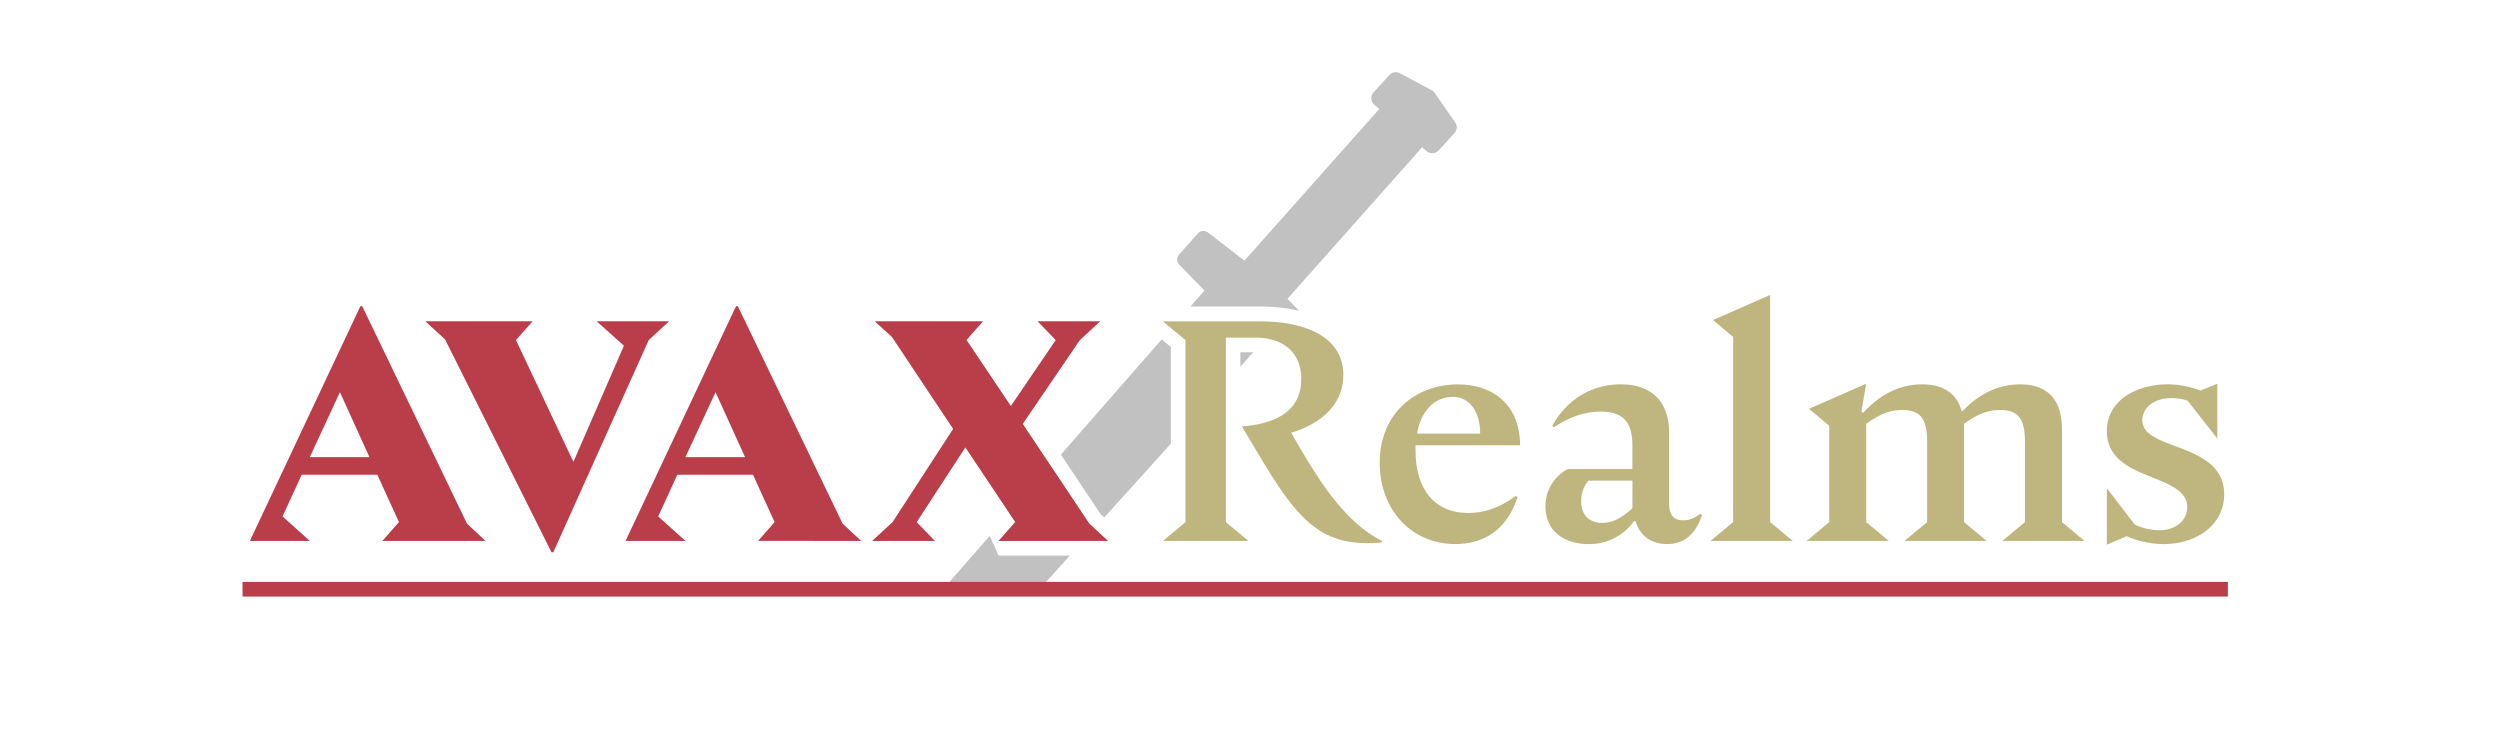 <svg id="Layer_1" data-name="Layer 1" xmlns="http://www.w3.org/2000/svg" viewBox="0 0 1362.61 400"><defs><style>.cls-1{fill:#c1c1c1;}.cls-2{fill:none;stroke:#ba3e4a;stroke-linecap:square;stroke-miterlimit:10;stroke-width:8px;}.cls-3{fill:#ba3e4a;}.cls-4{fill:#bfb67f;}</style></defs><polygon class="cls-1" points="544.29 302.83 583.12 302.83 566.58 321.17 513.99 321.17 539.45 292.08 544.29 302.83"/><polygon class="cls-1" points="596.51 287.98 590.33 294.83 544.29 294.83 553.36 284.57 550.18 279.81 572.77 254 593.72 285.42 596.51 287.98"/><polygon class="cls-1" points="638.15 189.11 638.15 241.84 601.87 282.04 599.84 280.18 578.23 247.78 633.19 184.98 638.15 189.11"/><polygon class="cls-1" points="676.05 192 683.1 192 676.05 199.82 676.05 192"/><path class="cls-1" d="M792.75,72.6,784.11,82a4.72,4.72,0,0,1-6.6.33l-2.35-2.09-73.45,82.64,6.36,6.5a92.64,92.64,0,0,0-21.55-2.29H648.84l7.66-8.75-13.71-14a4.08,4.08,0,0,1-.15-5.56l10.24-11.52a4.08,4.08,0,0,1,5.53-.52l19.87,15.32,73.45-82.64L749,57a4.71,4.71,0,0,1-.34-6.71l8.62-9.38a4.7,4.7,0,0,1,5.69-1l18.34,9.82,11.85,17A4.72,4.72,0,0,1,792.75,72.6Z"/><line class="cls-2" x1="136.19" y1="321.16" x2="1210.3" y2="321.16"/><path class="cls-3" d="M208.39,294.83h56.25l-10.09-9.41L197.42,166.89h-1L136.19,294.83h32.67L154,281.49l10.43-22.75h41.22l11.8,25.83v0Zm-39.53-45.67,16.42-35.4,16.08,35.4Z"/><path class="cls-3" d="M325.19,175.1l14.88,13.34-27.54,63.29-31.3-66.37,9.07-10.26H231.8L242.58,185l58,116h1l52-115.62L364.7,175.1Z"/><path class="cls-3" d="M469.37,294.83l-10.09-9.41L402.16,166.89h-1l-60.2,127.94h32.66l-14.88-13.34,10.44-22.75h41.22l11.8,25.83-9,10.23h9v0Zm-95.78-45.67L390,213.76l16.08,35.4Z"/><polygon class="cls-3" points="603.98 294.83 544.29 294.83 553.36 284.57 550.18 279.81 526.16 243.86 499.65 284.57 509.57 294.83 475.36 294.83 486.48 284.57 519.49 233.78 486.14 183.66 476.73 175.1 535.82 175.1 526.85 185.26 526.85 185.36 550.96 221.28 575.42 185.36 565.5 175.1 599.71 175.1 588.59 185.36 557.46 231.03 572.77 254 593.72 285.42 596.51 287.98 603.98 294.83"/><path class="cls-4" d="M753.22,294.84v.85l-2,.16q-3,.21-5.73.21c-1.89,0-3.7-.07-5.45-.22-1.16-.1-2.3-.22-3.41-.38s-2.19-.36-3.25-.58c-.53-.11-1-.23-1.57-.36-1.24-.31-2.44-.66-3.62-1.06-.78-.27-1.55-.56-2.31-.86-.38-.15-.75-.31-1.13-.48a43.06,43.06,0,0,1-4.33-2.22c-.36-.2-.7-.41-1-.63s-.69-.43-1-.66c-.68-.46-1.36-.93-2-1.42l-.87-.66c-.58-.45-1.15-.91-1.72-1.39s-1.13-1-1.69-1.49l-.84-.78-1.65-1.63c-.94-1-1.88-2-2.8-3-.61-.7-1.23-1.42-1.85-2.16-1.84-2.24-3.67-4.66-5.53-7.27l-1.86-2.67c-2.18-3.2-4.4-6.65-6.7-10.36l-2-3.24q-1.51-2.47-3.09-5.1l-2.13-3.56-2.19-3.69-2.27-3.82-2.34-3.94c25.31-2,32.33-13.34,32.33-25.83a26.29,26.29,0,0,0-1.09-7.77c-2.94-9.6-11.67-14.8-24.06-14.8h-15.9V284.58l12.31,10.26H633.84l12.31-10.26V185.37L638.46,179l-4.62-3.85h52.68c13.73,0,25.62,2.5,33.82,7.8,7.44,4.78,11.84,11.86,11.84,21.45,0,15.56-11.45,26.34-28.39,31.47C718.84,262.34,732.7,284.23,753.22,294.84Z"/><path class="cls-4" d="M800.26,279.6c-18.64,0-28.73-13.34-28.73-34v-2.91h57c-.17-22.92-15.56-33.18-34-33.18C771.87,209.48,752,225,752,252.24c0,25.83,17.45,44.3,41.22,44.3,14.2,0,27.71-6.5,33.87-25.49l-.86-.85C816.34,277.72,807.28,279.6,800.26,279.6Zm-8.38-63.28c9.41,0,14.88,8.38,14.88,20H772.38C774.61,223.5,782.13,216.32,791.88,216.32Z"/><path class="cls-4" d="M926.83,280c-3.76,2.73-6.33,3.59-9.4,3.59-4.28,0-7.7-1.88-7.7-9.41V235.82c0-16.93-9.58-26.34-26.34-26.34-15.22,0-29.08,7.7-37.29,22.58l.86.85c9.24-6.16,17.62-8.55,25.48-8.55,11.63,0,17.28,5,17.28,18.47v12.83H854.48A22.77,22.77,0,0,0,842.34,276c0,12.83,9.41,20.53,23.43,20.53a29.45,29.45,0,0,0,24.8-12.49h.86c2.39,7.87,8.38,12.49,17.1,12.49,8.38,0,15.05-3.94,19.16-15.74ZM889.72,277c-5.82,5.47-11.12,8-16.42,8-6,0-11.46-3.25-11.46-11.8A16.51,16.51,0,0,1,865.77,262h24Z"/><path class="cls-4" d="M932.31,294.83h44.81l-12.31-10.26V160.74l-31.13,13.68,10.94,9.23V284.57Z"/><path class="cls-4" d="M1091.37,294.83h44.81l-12.31-10.26V233.94c0-19-10.77-24.46-22.75-24.46-14,0-24.28,7-31.81,14.88-3.08-11.29-11.8-14.88-21.55-14.88-14.37,0-24.8,7.35-32.33,15.56l-.85-.85,2.56-15.05L986,222.82,997,232.06v52.51l-12.31,10.26h44.81l-12.32-10.26V231c8.21-6.16,14.37-7.53,19.5-7.53,9.07,0,13.69,3.6,13.69,17.11v44L1038,294.83h44.81l-12.31-10.26V231c8.21-6.16,14.36-7.53,19.5-7.53,9.06,0,13.68,3.6,13.68,17.11v44Z"/><path class="cls-4" d="M1167.66,229c0-5.82,5.13-12,16.08-12a28.14,28.14,0,0,1,8.55,1.36l16.25,20.7V209.14l-9.24,3.76a49.21,49.21,0,0,0-17.79-3.42c-16.58,0-33.18,8.38-33.18,25.48,0,28,43.79,22.41,43.79,41.57,0,6.32-5.3,12.48-15.39,12.48a32.5,32.5,0,0,1-13.17-3.08l-15.23-19.84v30.79l10.78-4.62a50.57,50.57,0,0,0,20.18,4.28c18.3,0,33-10.78,33-27C1212.3,240.61,1167.66,246.08,1167.66,229Z"/></svg>